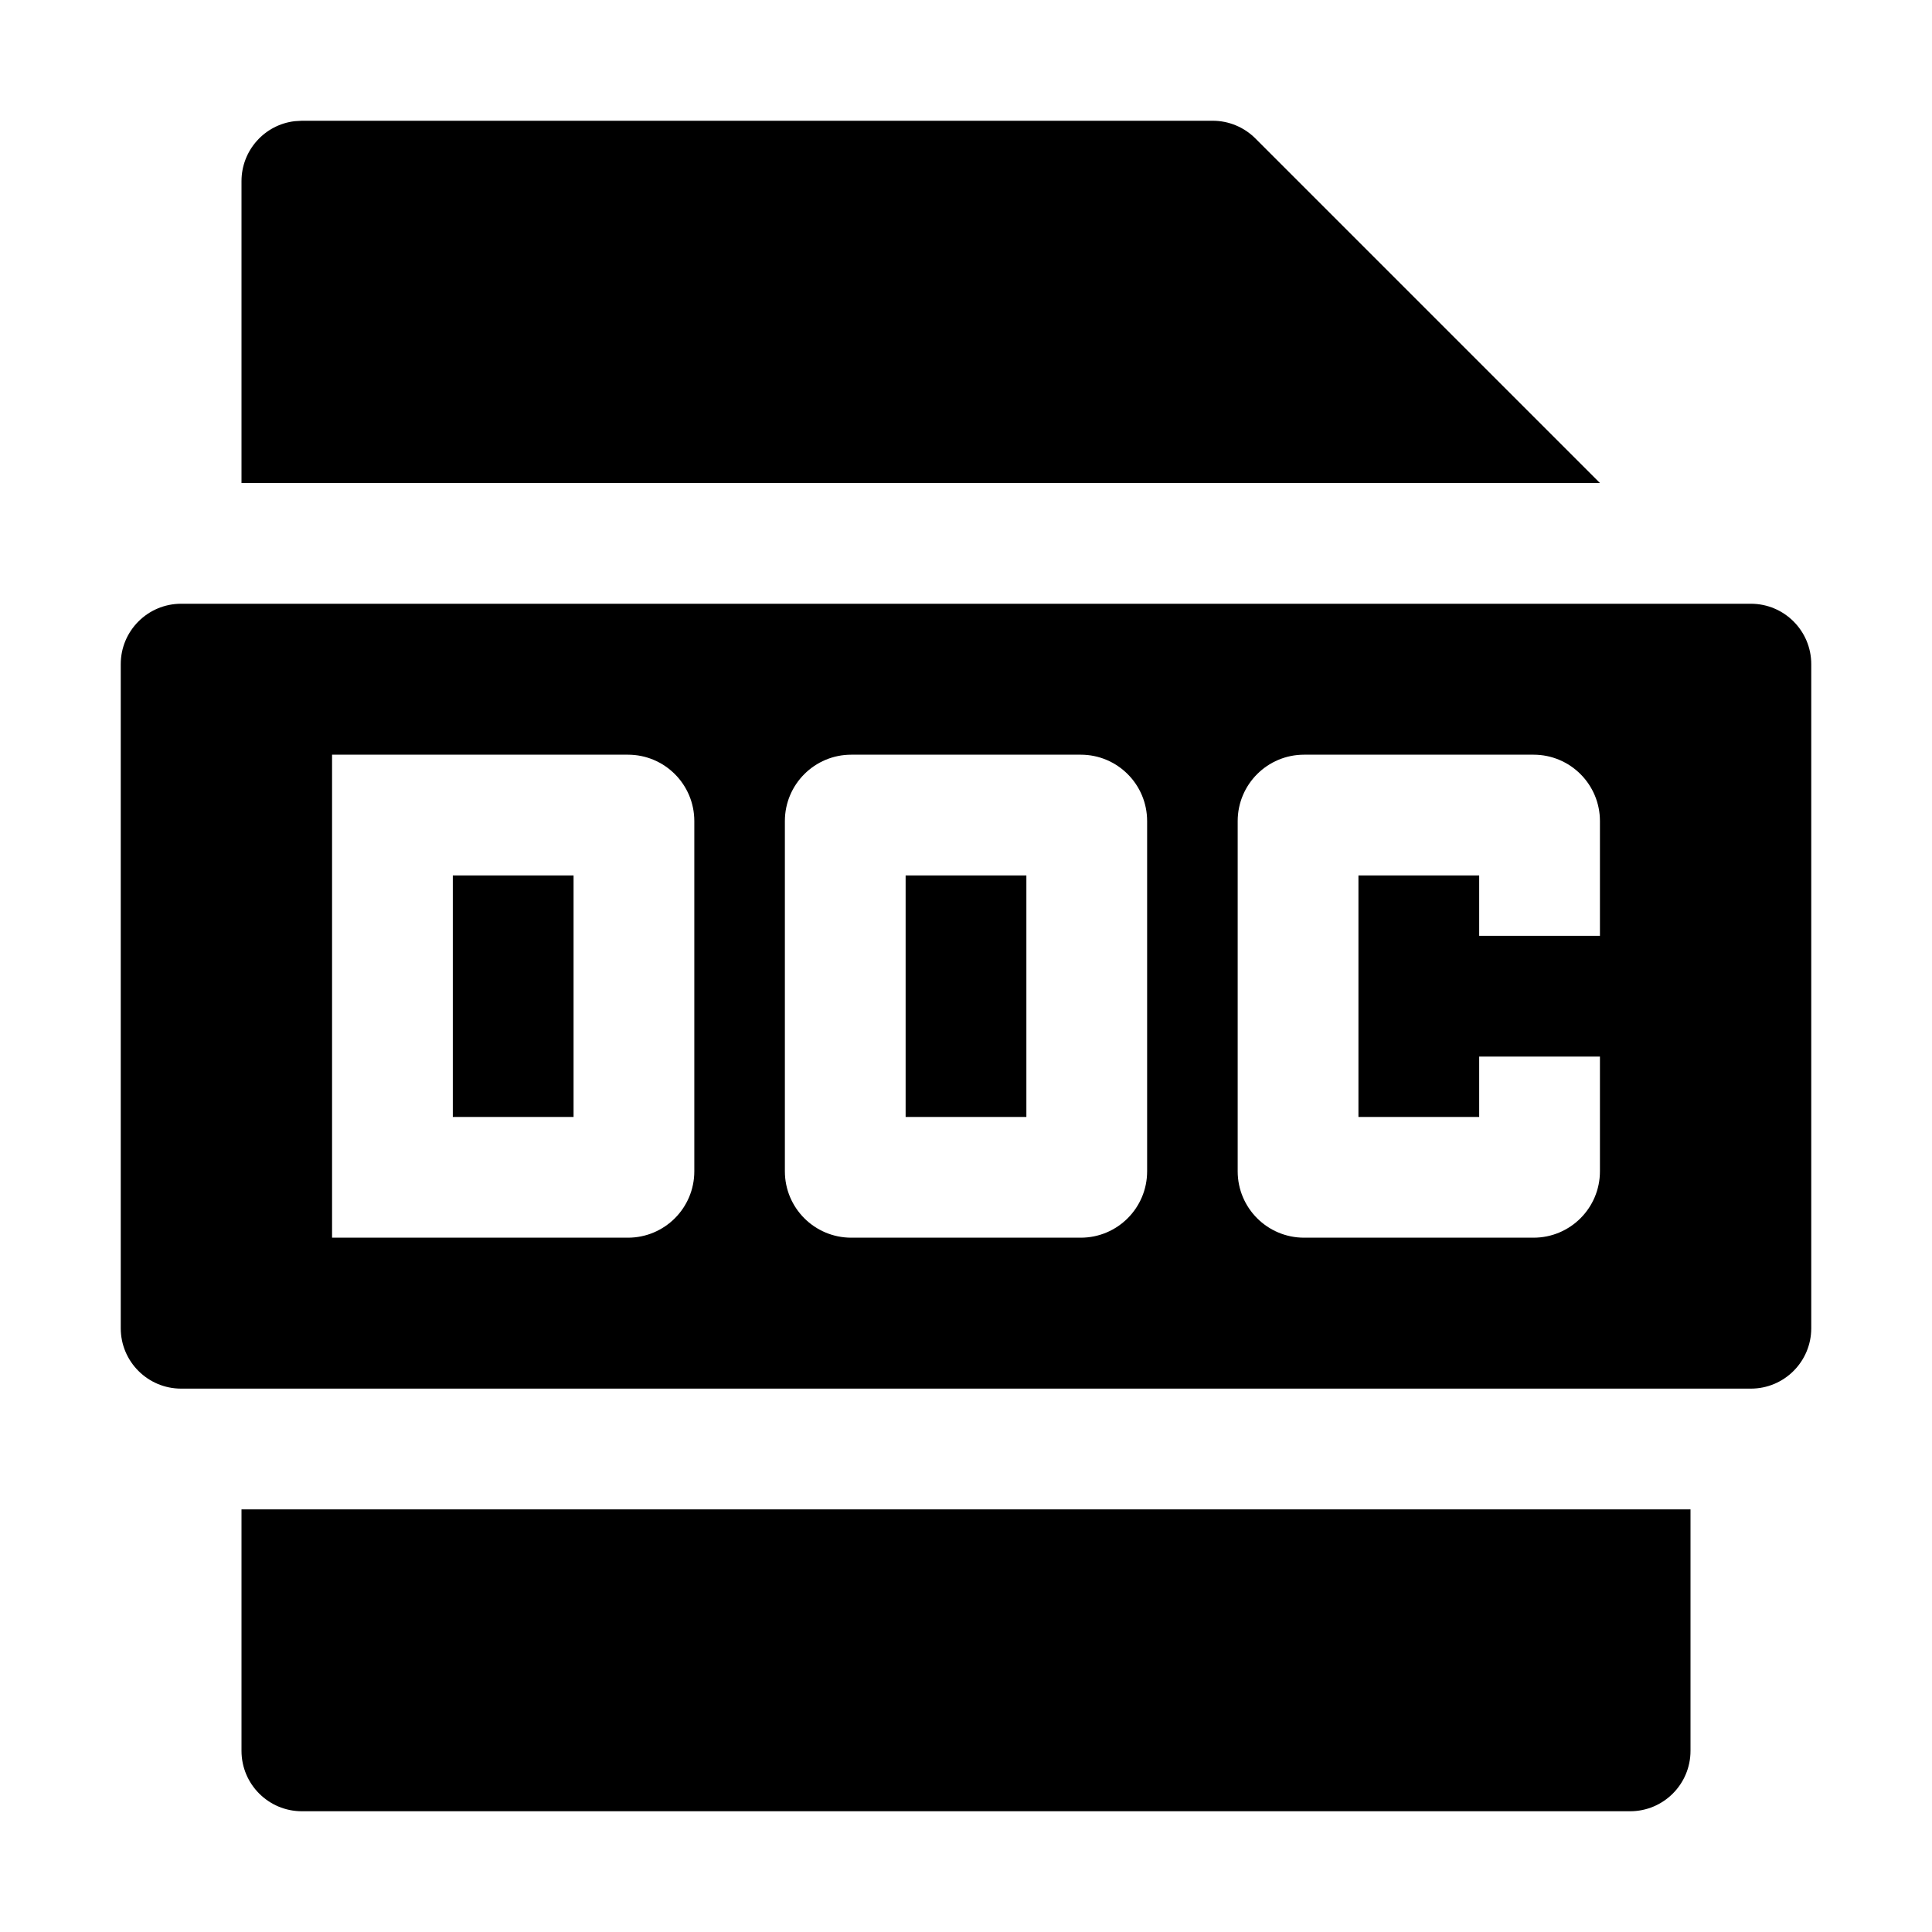 <svg xmlns="http://www.w3.org/2000/svg" width="32px" height="32px" viewBox="0 0 32 32" version="1.1">
    <title>fill-new-office-doc-file-doc</title>
    <g id="fill-new-office-doc-file-doc" stroke-width="1" fill-rule="evenodd">
        <path d="M28,25 L28,29 C28,29.552 27.552,30 27,30 L5,30 C4.448,30 4,29.552 4,29 L4,25 L28,25 Z M29,10 C29.552,10 30,10.448 30,11 L30,22 C30,22.552 29.552,23 29,23 L3,23 C2.448,23 2,22.552 2,22 L2,11 C2,10.448 2.448,10 3,10 L29,10 Z M10.4,12.5 L5.5,12.5 L5.5,20.5 L10.4,20.5 C11.008,20.5 11.5,20.008 11.5,19.4 L11.5,13.6 C11.5,12.992 11.008,12.5 10.4,12.5 Z M17.9,12.5 L14.1,12.5 C13.492,12.5 13,12.992 13,13.6 L13,19.4 C13,20.008 13.492,20.5 14.1,20.5 L17.9,20.5 C18.508,20.5 19,20.008 19,19.4 L19,13.6 C19,12.992 18.508,12.5 17.9,12.5 Z M25.4,12.5 L21.6,12.5 C20.992,12.5 20.5,12.992 20.5,13.6 L20.5,19.4 C20.5,20.008 20.992,20.5 21.6,20.5 L25.4,20.5 C26.008,20.5 26.5,20.008 26.5,19.4 L26.5,17.5 L24.5,17.5 L24.5,18.5 L22.5,18.5 L22.5,14.5 L24.5,14.5 L24.5,15.5 L26.5,15.5 L26.5,13.6 C26.5,12.992 26.008,12.5 25.4,12.5 Z M9.5,14.5 L9.5,18.5 L7.5,18.5 L7.5,14.5 L9.5,14.5 Z M17,14.5 L17,18.5 L15,18.5 L15,14.5 L17,14.5 Z M20.086,2 C20.351,2 20.605,2.105 20.793,2.293 L26.5,8 L4,8 L4,3 C4,2.487 4.386,2.064 4.883,2.007 L5,2 L20.086,2 Z" id="&#24418;&#29366;" />
    </g>
</svg>
